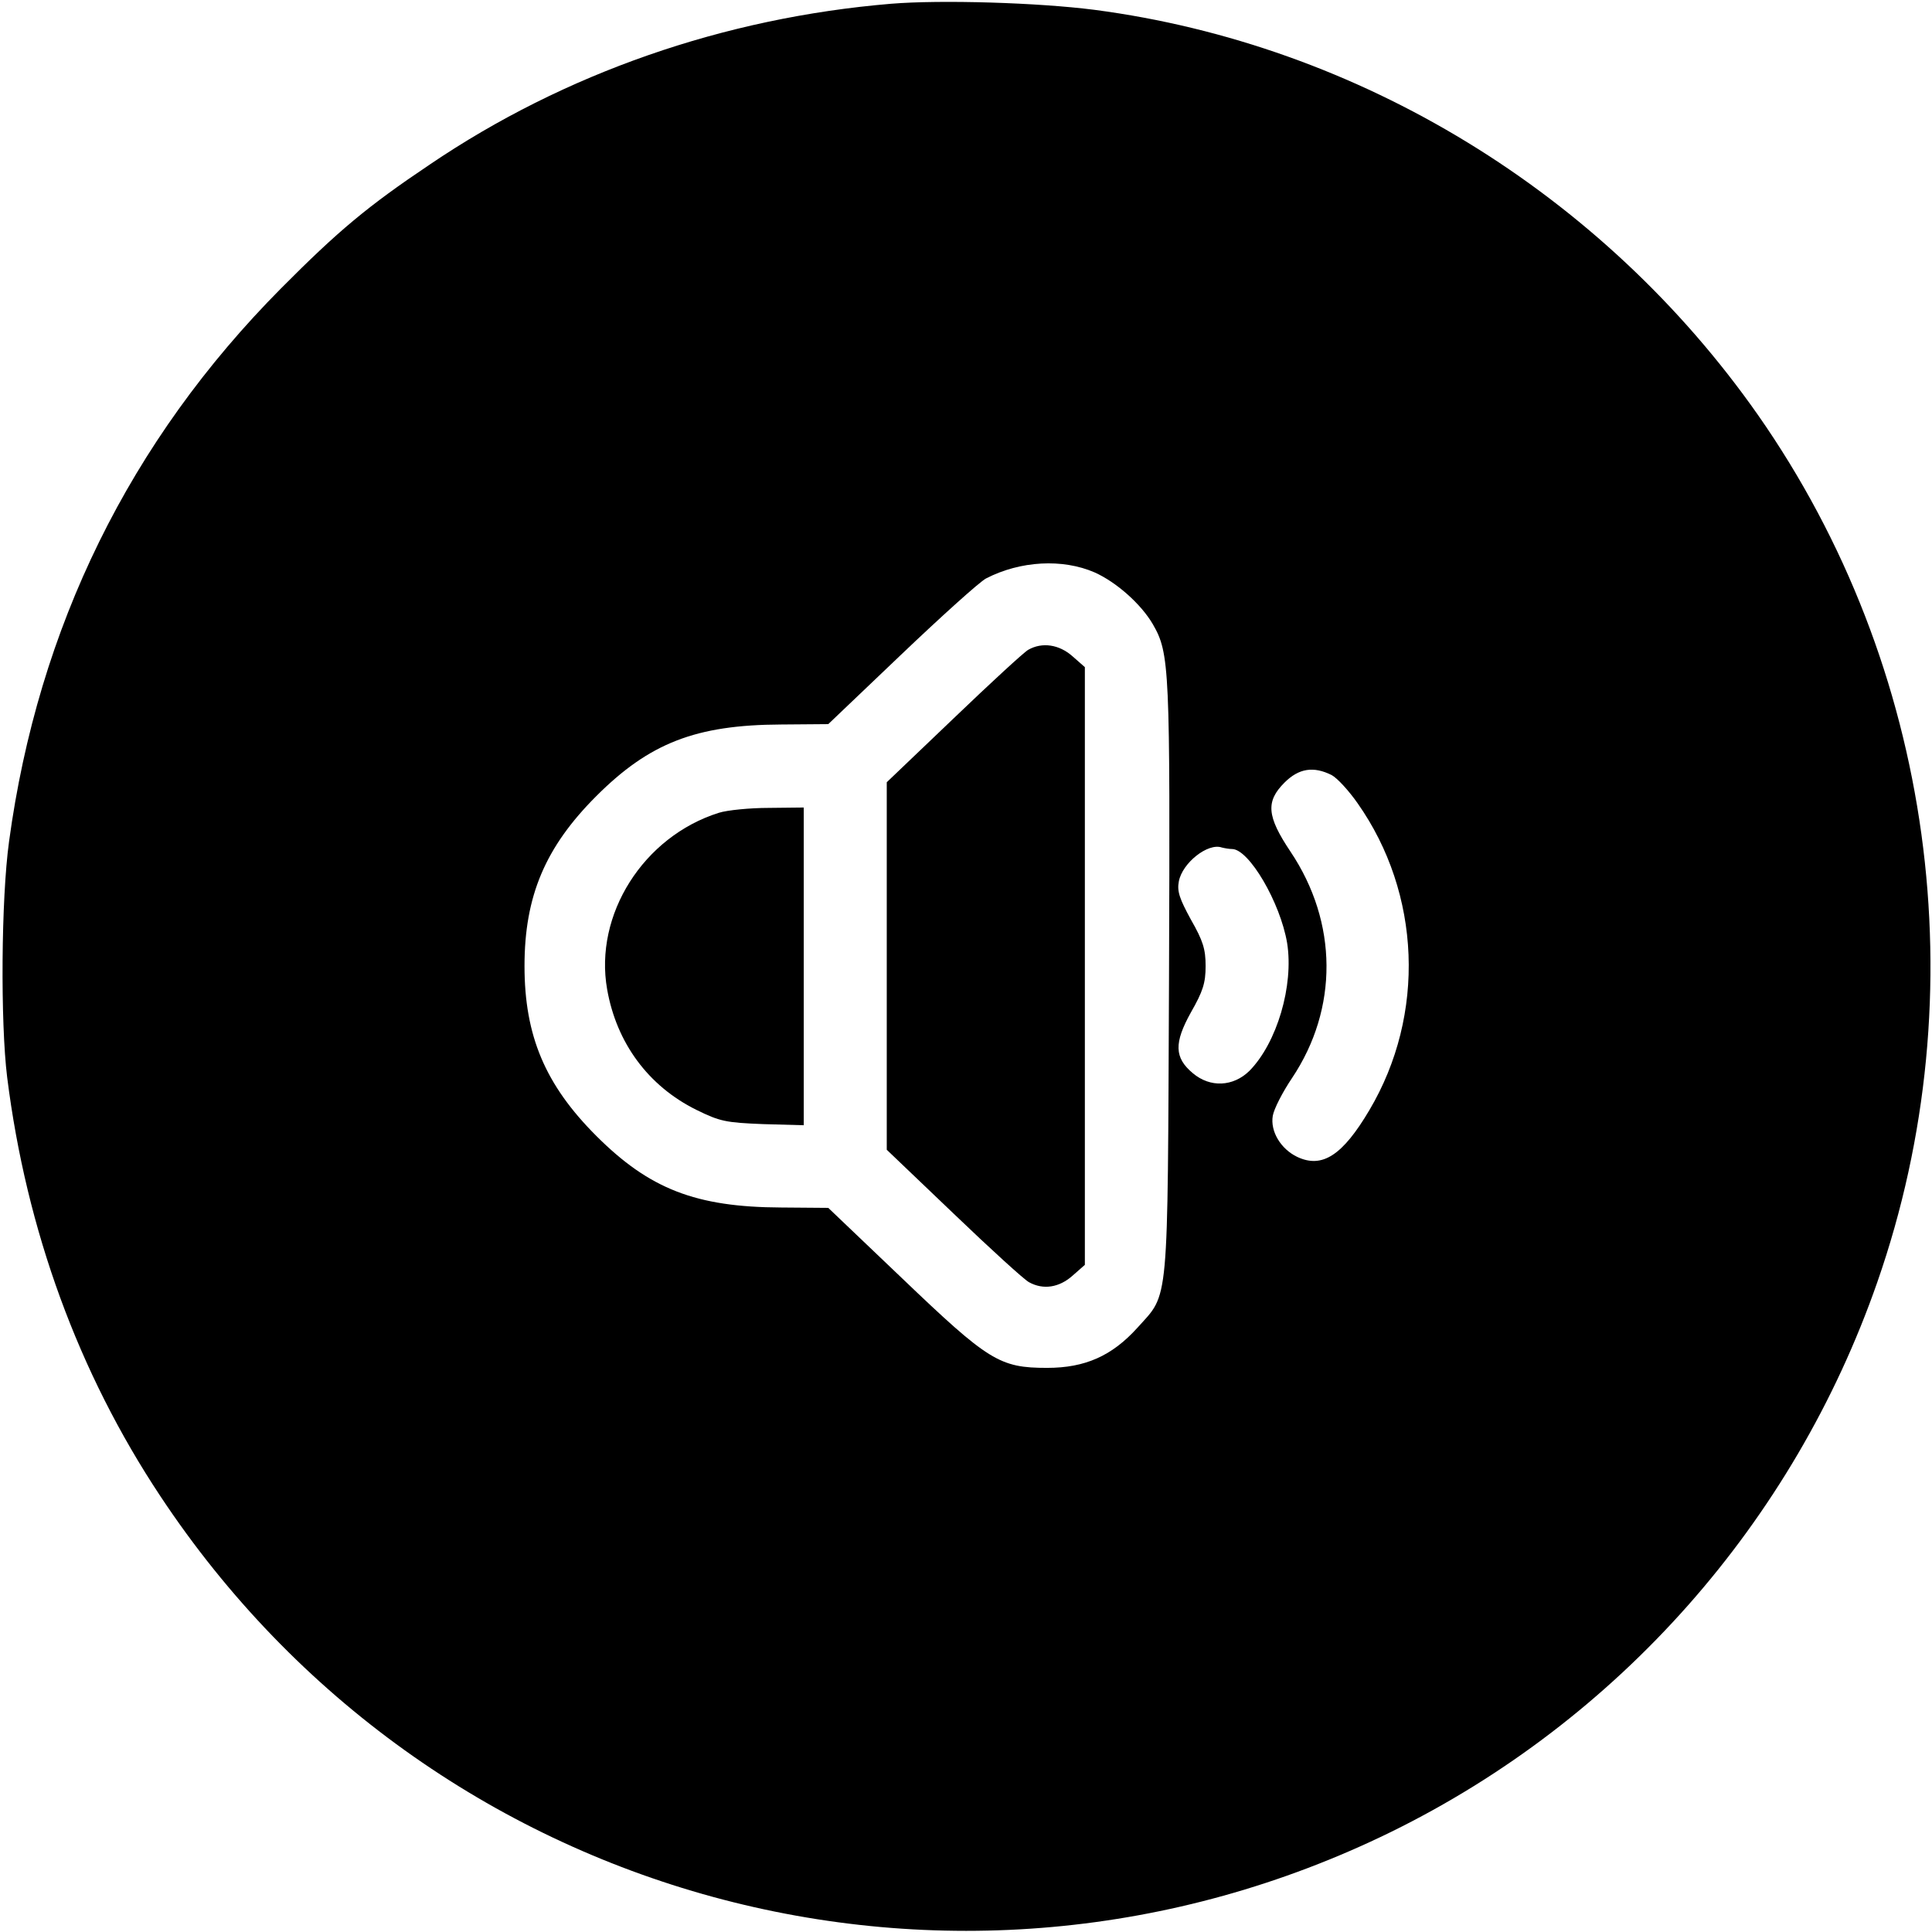 <?xml version="1.0" standalone="no"?>
<!DOCTYPE svg PUBLIC "-//W3C//DTD SVG 20010904//EN"
 "http://www.w3.org/TR/2001/REC-SVG-20010904/DTD/svg10.dtd">
<svg version="1.0" xmlns="http://www.w3.org/2000/svg"
 width="512pt" height="512pt" viewBox="0 0 512 512"
 preserveAspectRatio="xMidYMid meet">

<g transform="translate(0,512) scale(0.1,-0.1)"
fill="#000000" stroke="none">
<path d="M2361 5110 c-442 -37 -865 -184 -1222 -426 -164 -110 -242 -175 -394
-328 -401 -404 -644 -898 -721 -1466 -21 -152 -23 -480 -5 -625 51 -406 189
-783 406 -1110 714 -1078 2103 -1457 3261 -890 603 296 1067 820 1289 1457
268 768 149 1633 -316 2298 -412 588 -1057 982 -1759 1074 -148 19 -406 27
-539 16z m540 -1507 c58 -26 123 -84 154 -137 45 -78 46 -114 43 -941 -4 -882
1 -829 -84 -924 -67 -74 -138 -106 -239 -106 -126 0 -155 18 -385 238 l-195
186 -125 1 c-226 1 -349 49 -490 190 -135 135 -190 265 -190 450 0 185 55 315
190 450 141 141 264 189 490 190 l125 1 193 184 c107 102 208 193 225 202 91
47 203 53 288 16z m628 -537 c15 -8 46 -42 69 -75 168 -239 181 -560 31 -813
-71 -120 -125 -155 -191 -124 -44 21 -72 68 -65 109 3 18 26 63 51 100 123
184 122 412 -4 600 -63 94 -66 133 -16 183 38 38 77 44 125 20z m-264 -196
c45 0 128 -142 146 -249 18 -113 -27 -265 -100 -339 -43 -42 -104 -45 -150 -6
-49 41 -50 80 -5 161 32 56 39 78 39 123 0 45 -7 67 -39 123 -30 55 -37 75
-32 101 9 49 77 103 114 90 8 -2 20 -4 27 -4z"/>
<path d="M2725 3398 c-11 -6 -100 -88 -197 -181 l-178 -170 0 -487 0 -487 178
-170 c97 -93 187 -175 199 -181 38 -21 80 -14 115 17 l33 29 0 792 0 792 -33
29 c-35 31 -80 38 -117 17z"/>
<path d="M1905 2966 c-200 -63 -331 -270 -296 -468 25 -142 109 -256 236 -319
63 -31 78 -34 177 -38 l108 -3 0 421 0 421 -92 -1 c-51 0 -111 -6 -133 -13z"/>
</g>
</svg>
